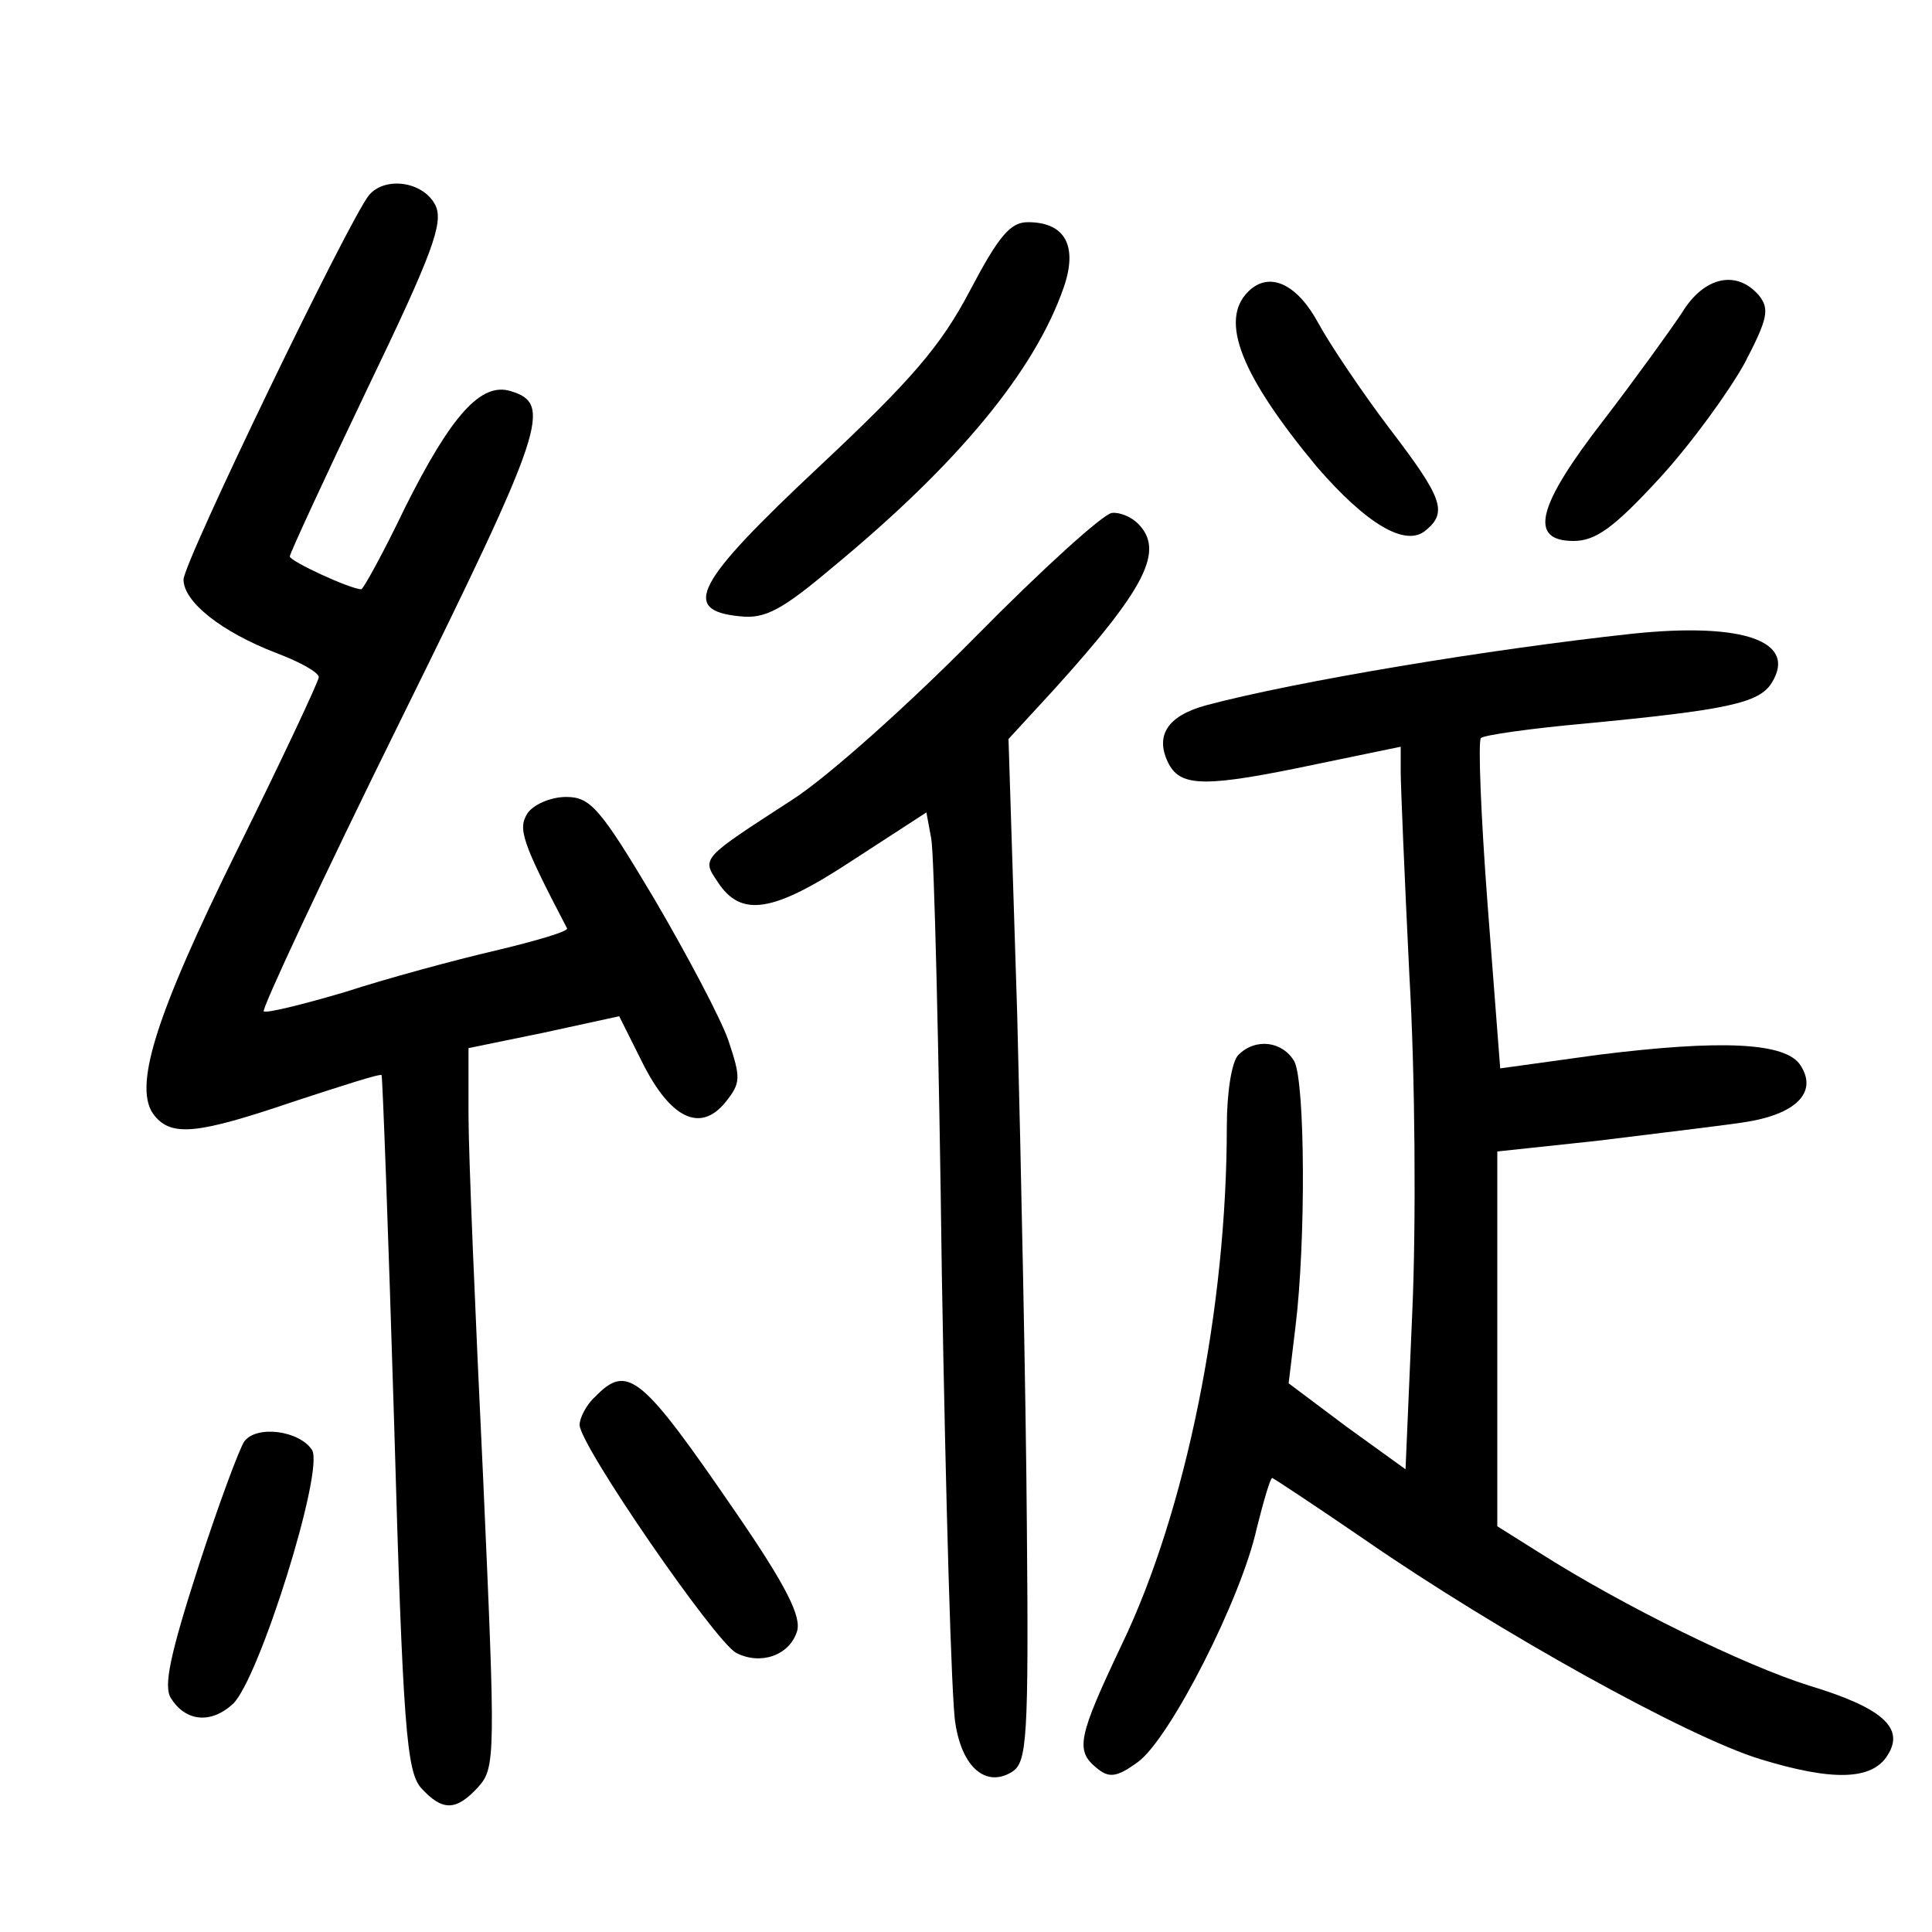 <?xml version="1.0"?>
<svg xmlns="http://www.w3.org/2000/svg" height="200pt" preserveAspectRatio="xMidYMid meet" viewBox="0 0 200 200" width="200pt">
  <g transform="matrix(.1 0 0 -.1 0 200)">
    <path d="m382 1798c-21-26-192-380-192-398 0-23 39-54 96-76 24-9 44-20 44-25 0-4-38-85-84-178-86-174-109-248-86-276 18-22 45-19 145 15 49 16 89 29 90 27 1-1 7-163 13-360 9-316 13-361 28-378 22-24 36-24 59 1 18 20 18 32 5 323-8 166-15 333-15 372v70l78 16 78 17 24-48c29-58 60-73 86-41 16 20 16 25 3 64-8 23-43 89-77 147-56 94-66 105-91 105-16 0-34-8-40-17-10-16-6-29 41-119 2-3-32-13-74-23-43-10-113-29-156-43-44-13-81-22-84-20-2 3 61 138 142 302 149 302 157 327 114 340-31 10-62-25-110-121-22-46-43-84-45-84-11 0-74 29-74 34 0 3 36 81 80 173 68 141 79 172 71 190-12 25-52 31-69 11z"/>
    <path d="m1004 1699c-30-57-60-92-156-182-128-120-144-149-82-155 26-3 44 7 95 50 131 108 210 204 240 290 15 43 2 68-37 68-18 0-30-14-60-71z"/>
    <path d="m1292 1698c-30-30-7-87 71-181 51-59 92-84 113-66 23 19 17 34-38 106-28 37-61 86-73 108-22 41-51 55-73 33z"/>
    <path d="m1741 1676c-12-18-48-68-81-111-69-89-78-125-31-125 23 0 42 14 89 65 33 36 72 90 88 119 24 46 26 56 15 70-23 27-57 20-80-18z"/>
    <path d="m1010 1341c-70-71-154-146-190-169-94-61-94-60-77-85 24-37 57-32 139 22l77 50 5-27c3-15 8-218 11-452 4-234 10-443 14-464 7-46 32-67 59-50 15 10 17 33 15 255-1 134-6 372-10 529l-9 285 46 50c96 106 116 145 88 173-7 7-19 12-27 11-9-1-72-58-141-128z"/>
    <path d="m1690 1344c-148-16-347-49-441-74-41-11-54-32-39-61 13-24 39-24 153 0l87 18v-26c0-14 4-109 9-211 6-102 7-258 3-348l-7-163-61 44-60 45 7 58c11 89 10 253-1 275-12 21-40 25-58 7-7-7-12-39-12-74 0-188-42-398-109-537-45-95-48-109-26-127 13-11 21-10 43 6 33 24 107 169 123 242 7 28 14 52 16 52 1 0 45-29 96-64 139-96 334-204 409-227s116-22 132 4c18 28-5 49-81 72-67 21-192 82-280 138l-43 27v194 194l103 11c56 7 124 15 151 19 55 8 78 31 60 59-15 24-82 27-210 11l-101-14-13 169c-7 92-10 170-7 173s52 10 108 15c146 14 180 21 193 42 27 43-29 63-144 51z"/>
    <path d="m616 554c-9-8-16-22-16-29 0-21 140-224 162-236 25-13 55-3 63 22 5 15-11 47-61 120-100 146-114 158-148 123z"/>
    <path d="m253 508c-5-7-27-66-48-131-29-90-36-123-28-135 15-24 41-27 64-6 27 25 95 242 82 263-13 20-57 26-70 9z"/>
  </g>
</svg>

